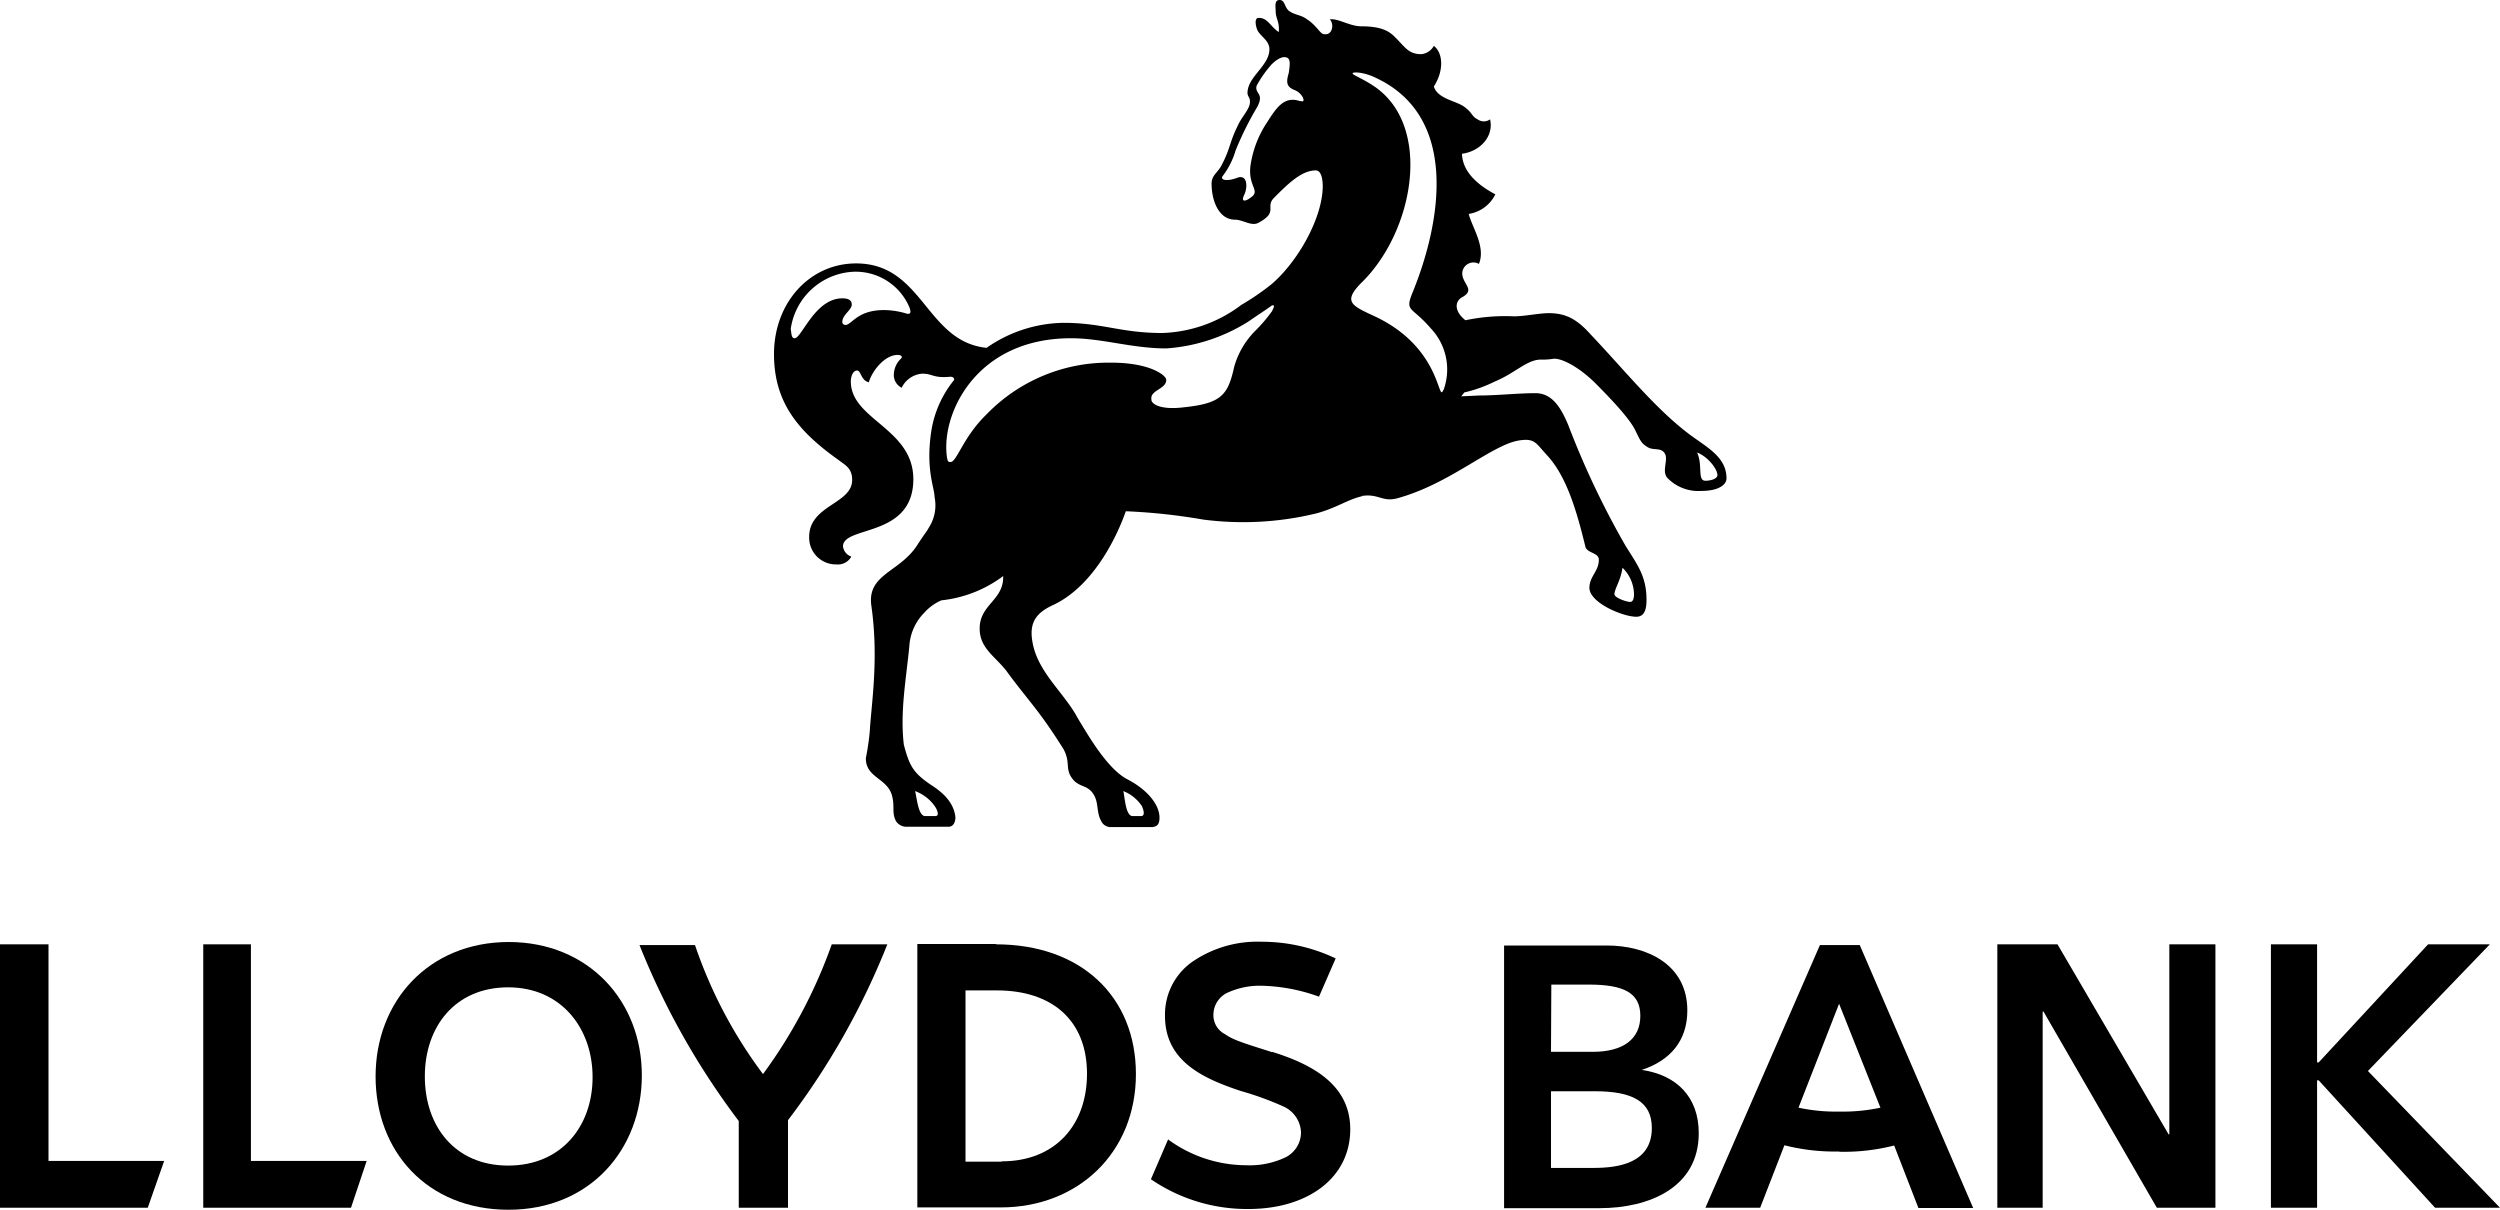 <svg id="Layer_1" data-name="Layer 1" xmlns="http://www.w3.org/2000/svg" viewBox="0 0 300 145.22"><title>Untitled-5</title><path d="M91.91,129.68a60.21,60.21,0,0,0,8.25-15.57h6.67a88.92,88.92,0,0,1-11.92,21.1v10.51H89V135.31A90.58,90.58,0,0,1,77.09,114.2h6.66a55.54,55.54,0,0,0,8.16,15.48" transform="translate(-0.35 -0.79)"/><path d="M153,127.05c-2.91-.94-4.6-1.4-5.63-2.15a2.55,2.55,0,0,1-1.41-2.35,2.94,2.94,0,0,1,1.88-2.72,9.29,9.29,0,0,1,3.94-.75,21.58,21.58,0,0,1,6.85,1.31l2-4.59a20.63,20.63,0,0,0-8.82-2,13.85,13.85,0,0,0-8,2.15,7.74,7.74,0,0,0-3.66,6.76c0,5.44,4.59,7.5,9.1,9a36.74,36.74,0,0,1,5.16,1.88,3.54,3.54,0,0,1,2.06,3.09,3.35,3.35,0,0,1-1.88,3,10,10,0,0,1-4.69.94,15.91,15.91,0,0,1-9.38-3.1l-2.06,4.78a20.41,20.41,0,0,0,11.72,3.57c7,0,12.2-3.66,12.2-9.57,0-5.16-4.22-7.69-9.38-9.29" transform="translate(-0.35 -0.79)"/><path d="M120.52,140.19h-4.31V119.64H120c6.57,0,10.79,3.57,10.79,10,0,6.19-3.85,10.51-10.23,10.51m-.66-26.08h-9.47v31.61h10c9.28,0,16.23-6.57,16.23-16,0-9.29-6.57-15.57-16.8-15.57" transform="translate(-0.35 -0.79)"/><path d="M191.53,140.94h-5.06v-9.2h5.25c4.51,0,6.85,1.22,6.85,4.41,0,4.22-4,4.79-7,4.79m-5.06-22H191c4.22,0,6.19,1,6.19,3.75s-2,4.32-5.72,4.32h-5Zm10.88,10.23h0c3.38-1.13,5.44-3.47,5.44-7.13,0-5.54-4.88-7.79-9.66-7.79H180.84v31.52h11.45c5.91,0,11.91-2.44,11.91-9,0-4.4-2.72-7-6.85-7.59" transform="translate(-0.35 -0.79)"/><polygon points="265.85 113.32 260.32 113.32 260.32 136.12 260.23 136.12 246.9 113.32 239.68 113.32 239.68 144.93 245.12 144.93 245.12 121.39 245.22 121.39 258.82 144.93 265.85 144.93 265.85 113.32"/><polygon points="284.15 128.52 298.78 113.32 291.37 113.32 278.24 127.49 278.05 127.49 278.05 113.32 272.51 113.32 272.51 144.93 278.05 144.93 278.05 129.64 278.24 129.64 292.21 144.93 300 144.93 284.15 128.52"/><polygon points="24.39 144.93 42.12 144.93 44 139.31 30.11 139.31 30.11 113.32 24.39 113.32 24.39 144.93"/><polygon points="0 144.93 17.73 144.93 19.7 139.31 5.82 139.31 5.82 113.32 0 113.32 0 144.93"/><path d="M61.33,140.66c-6.38,0-10-4.7-10-10.7s3.66-10.69,10-10.69,10.13,4.88,10.13,10.78-3.75,10.61-10.13,10.61m.09-26.83c-9.66,0-16,7.13-16,16.13s6.19,16,15.95,16,16-7.22,16-16.13-6.38-16-16-16" transform="translate(-0.35 -0.79)"/><path d="M221.08,139a24.4,24.4,0,0,0,6.57-.75l2.91,7.5h6.57L223.52,114.2h-4.78L205,145.72h6.57l2.91-7.5a24.37,24.37,0,0,0,6.56.75m0-4.79a21.17,21.17,0,0,1-4.87-.47l4.87-12.47L226,133.71a21.25,21.25,0,0,1-4.88.47" transform="translate(-0.35 -0.79)"/><path d="M203.12,52.94C199,49.85,195.33,45.25,191.3,41c-1.59-1.78-2.91-2.63-5.07-2.63-1.22,0-2.9.38-4.22.38a23.13,23.13,0,0,0-5.81.47c-1.41-1.13-1.22-2.25-.47-2.72,1.78-.94.09-1.6.09-2.91a1.34,1.34,0,0,1,2-1.13c.85-2.06-.84-4.41-1.22-6a4.27,4.27,0,0,0,3.19-2.35c-1.22-.65-3.94-2.25-4-4.87,2.16-.28,3.84-2.07,3.37-4.13a1.27,1.27,0,0,1-1.5,0c-.75-.38-.56-.75-1.59-1.5s-3.19-.94-3.66-2.44c1.22-1.88,1.13-4,0-4.88a1.92,1.92,0,0,1-1.5,1c-1.69,0-2-1-3.47-2.34-.47-.38-1.31-1-3.66-1-1.5,0-2.72-.94-3.85-.85.57.66.29,2-.75,1.78-.37,0-.93-1.12-2-1.78-.75-.56-1.4-.47-2.15-1-.57-.47-.47-1.31-1.13-1.31s-.47.84-.47,1.31c0,.94.47,1.22.38,2.53-.94-.56-1.32-1.69-2.35-1.69-.19,0-.28,0-.37.19,0,0-.19.28.09,1.13s1.5,1.31,1.5,2.44c0,2-2.63,3.28-2.63,5.25,0,.37.29.56.29.94.09.94-.94,1.78-1.51,3.09-.93,1.88-.84,2.63-1.87,4.6-.47.94-1.22,1.22-1.22,2.25,0,2,.84,4.32,2.81,4.32.94,0,2,.84,2.82.37,2.44-1.31.75-1.87,1.87-3,1.69-1.69,3.29-3.28,5-3.28.54,0,.82.7.84,1.85v0c0,3.84-3,9.14-6.19,11.84a30.05,30.05,0,0,1-3.57,2.44,16.57,16.57,0,0,1-9.47,3.38c-5.07,0-7.13-1.22-11.91-1.22a16.51,16.51,0,0,0-9.2,3c-7.31-.75-7.6-10.13-15.66-10.13-5.54,0-9.85,4.69-9.85,10.88,0,5.72,2.81,9.2,7.69,12.67.84.65,1.69,1,1.69,2.43,0,2.91-5.16,3-5.16,6.85a3.21,3.21,0,0,0,3.28,3.29,1.83,1.83,0,0,0,1.78-.94,1.47,1.47,0,0,1-1-1.22c0-2.53,8.44-1,8.44-8.07,0-6.1-7.5-7.13-7.5-11.72,0-.66.28-1.32.75-1.32s.47,1.22,1.41,1.41c.37-1.31,1.87-3.28,3.47-3.28.37,0,.65.18.37.46a2.73,2.73,0,0,0-.84,2.07,1.7,1.7,0,0,0,.94,1.41A3,3,0,0,1,111,45.63c1.31,0,1.31.56,3.38.37.47,0,.47.28.47.38a12.84,12.84,0,0,0-2.72,6c-.75,4.69.37,6.94.37,8.07a4.91,4.91,0,0,1-.47,3.28c-.75,1.31-.37.56-1.59,2.44-2.07,3.28-6,3.47-5.54,7.22.94,6.48,0,11.92-.18,15.2a30.78,30.78,0,0,1-.47,3.19c0,2.44,2.72,2.35,3.19,4.69.28,1.22-.1,1.88.46,2.91A1.56,1.56,0,0,0,109,100h5.16c.66,0,.84-.66.84-1.13-.18-1.88-1.68-3.1-3-3.94-2.06-1.41-2.53-2.25-3.19-4.78-.47-3.94.28-7.88.66-11.82a6.23,6.23,0,0,1,1.78-4,5.88,5.88,0,0,1,2.07-1.5,15,15,0,0,0,7.41-2.91c.09,2.91-2.82,3.38-2.82,6.29,0,2.34,1.78,3.28,3.19,5.06,2.53,3.48,3.85,4.6,6.85,9.38,1,1.79,0,2.54,1.41,3.94.84.66,1.31.47,2,1.22.93,1.13.47,2.26,1.12,3.48a1.25,1.25,0,0,0,1.22.75h4.79c.75,0,1-.38,1-1.13,0-1.59-1.5-3.38-3.85-4.6s-4.59-5.06-6-7.41c-1.5-2.81-4.41-5.16-5.26-8.44-.65-2.63,0-4,2.35-5.07,4.41-2.06,7.32-7.31,8.72-11.25a71.35,71.35,0,0,1,9.29,1,37.17,37.17,0,0,0,13.6-.75c2.44-.66,3.76-1.69,5.54-2.07h-.19c2.16-.37,2.53.85,4.6.19,5.53-1.59,9.94-5.34,13.22-6.56a6,6,0,0,1,1.88-.38c1.22,0,1.41.56,2.63,1.88,2.34,2.53,3.56,6.75,4.59,11,.29.75,1.6.66,1.6,1.5,0,1.41-1.13,2-1.13,3.38,0,1.78,4,3.47,5.63,3.47,1.13,0,1.22-1.22,1.22-2.06,0-2.82-1.13-4.22-2.53-6.48a102,102,0,0,1-6.85-14.44c-.84-2-1.88-3.85-3.94-3.85s-4.69.28-6.75.28l-2.16.1.37-.47a16.18,16.18,0,0,0,3.66-1.31c2.44-1,3.85-2.63,5.54-2.63a7.62,7.62,0,0,0,1.5-.1c.94-.09,3,.94,5,2.91,2.34,2.35,4.31,4.51,4.88,5.82.56,1.12.65,1.41,1.4,1.87s1.6,0,2.07.76-.38,2.06.28,2.9a5.16,5.16,0,0,0,4.13,1.6c2.06,0,3-.75,3-1.5C207.53,55.66,205.28,54.54,203.12,52.94Zm-46.72-40c-1.87-.66-2.81.65-3.94,2.44a12.59,12.59,0,0,0-2.06,5.34c-.28,2.35,1.12,2.91.19,3.66s-1.32.57-.94-.19c.47-1,.37-2.53-.85-2.06s-2.15.28-1.68-.28a9.33,9.33,0,0,0,1.5-3,38.09,38.09,0,0,1,2.62-5.26c.85-1.68-.37-1.5-.09-2.53a14,14,0,0,1,1.78-2.53c.66-.66,1.32-1,1.79-.85s.46.66.28,1.88c-.38,1.22-.19,1.69.75,2.06S157.15,13.26,156.4,12.89ZM108.75,38.31A9.34,9.34,0,0,0,106.4,38c-3.19,0-3.84,1.78-4.59,1.78a.35.35,0,0,1-.38-.37c0-.85,1.13-1.41,1.13-2.07,0-.37-.19-.75-1.13-.75-3.28,0-4.88,4.79-5.72,4.79-.38,0-.38-.47-.47-1.13a8,8,0,0,1,7.51-6.85,7,7,0,0,1,6.75,4.32C109.87,38.78,109.12,38.4,108.75,38.31ZM112.5,97.5c.28.38.66,1.22.09,1.22h-1.21c-.85,0-1-2.16-1.22-3A5,5,0,0,1,112.5,97.5Zm24.86,0c.19.38.47,1.22-.09,1.22h-1c-.84,0-.93-2.16-1.12-3A4.76,4.76,0,0,1,137.36,97.5ZM153,38.12a18.18,18.18,0,0,1-2,2.35,9.94,9.94,0,0,0-2.54,4.31c-.75,3.38-1.5,4.41-6,4.88-3,.38-4-.47-3.94-.94-.19-1.12,1.78-1.22,1.78-2.34,0-.57-2-2.07-6.56-2.07a20.35,20.35,0,0,0-15,6.2c-2.82,2.72-3.57,5.72-4.32,5.72-.28,0-.37,0-.47-.85-.56-5.16,3.66-14,14.92-14,3.75,0,7.31,1.22,11.44,1.22a21.15,21.15,0,0,0,9.95-3.29c.65-.47,2.25-1.5,2.72-1.87C153.4,37.37,153.21,37.65,153,38.12Zm20.54,9.48c-.66,1.69-.19-5.16-8.35-8.91-2.63-1.22-3.66-1.69-1.59-3.85,6.47-6.19,8.72-19,1.59-23.73-1.41-.94-2.53-1.32-2.53-1.51s1-.18,2.25.29c10.69,4.5,8.44,17.54,4.88,26.17-.85,2.16,0,1.5,2.25,4.13A7.16,7.16,0,0,1,173.57,47.6Zm21.48,21.29a4.55,4.55,0,0,1,1.41,3.19c0,.47-.09.94-.47.94s-1.88-.47-1.88-.94C194.11,71.42,194.86,70.39,195.05,68.89ZM205,58.48c-1,0-.29-1.88-1-3.38,1.13.38,2.44,1.88,2.44,2.72C206.4,58.29,205.56,58.48,205,58.48Z" transform="translate(-0.35 -0.79)"/></svg>